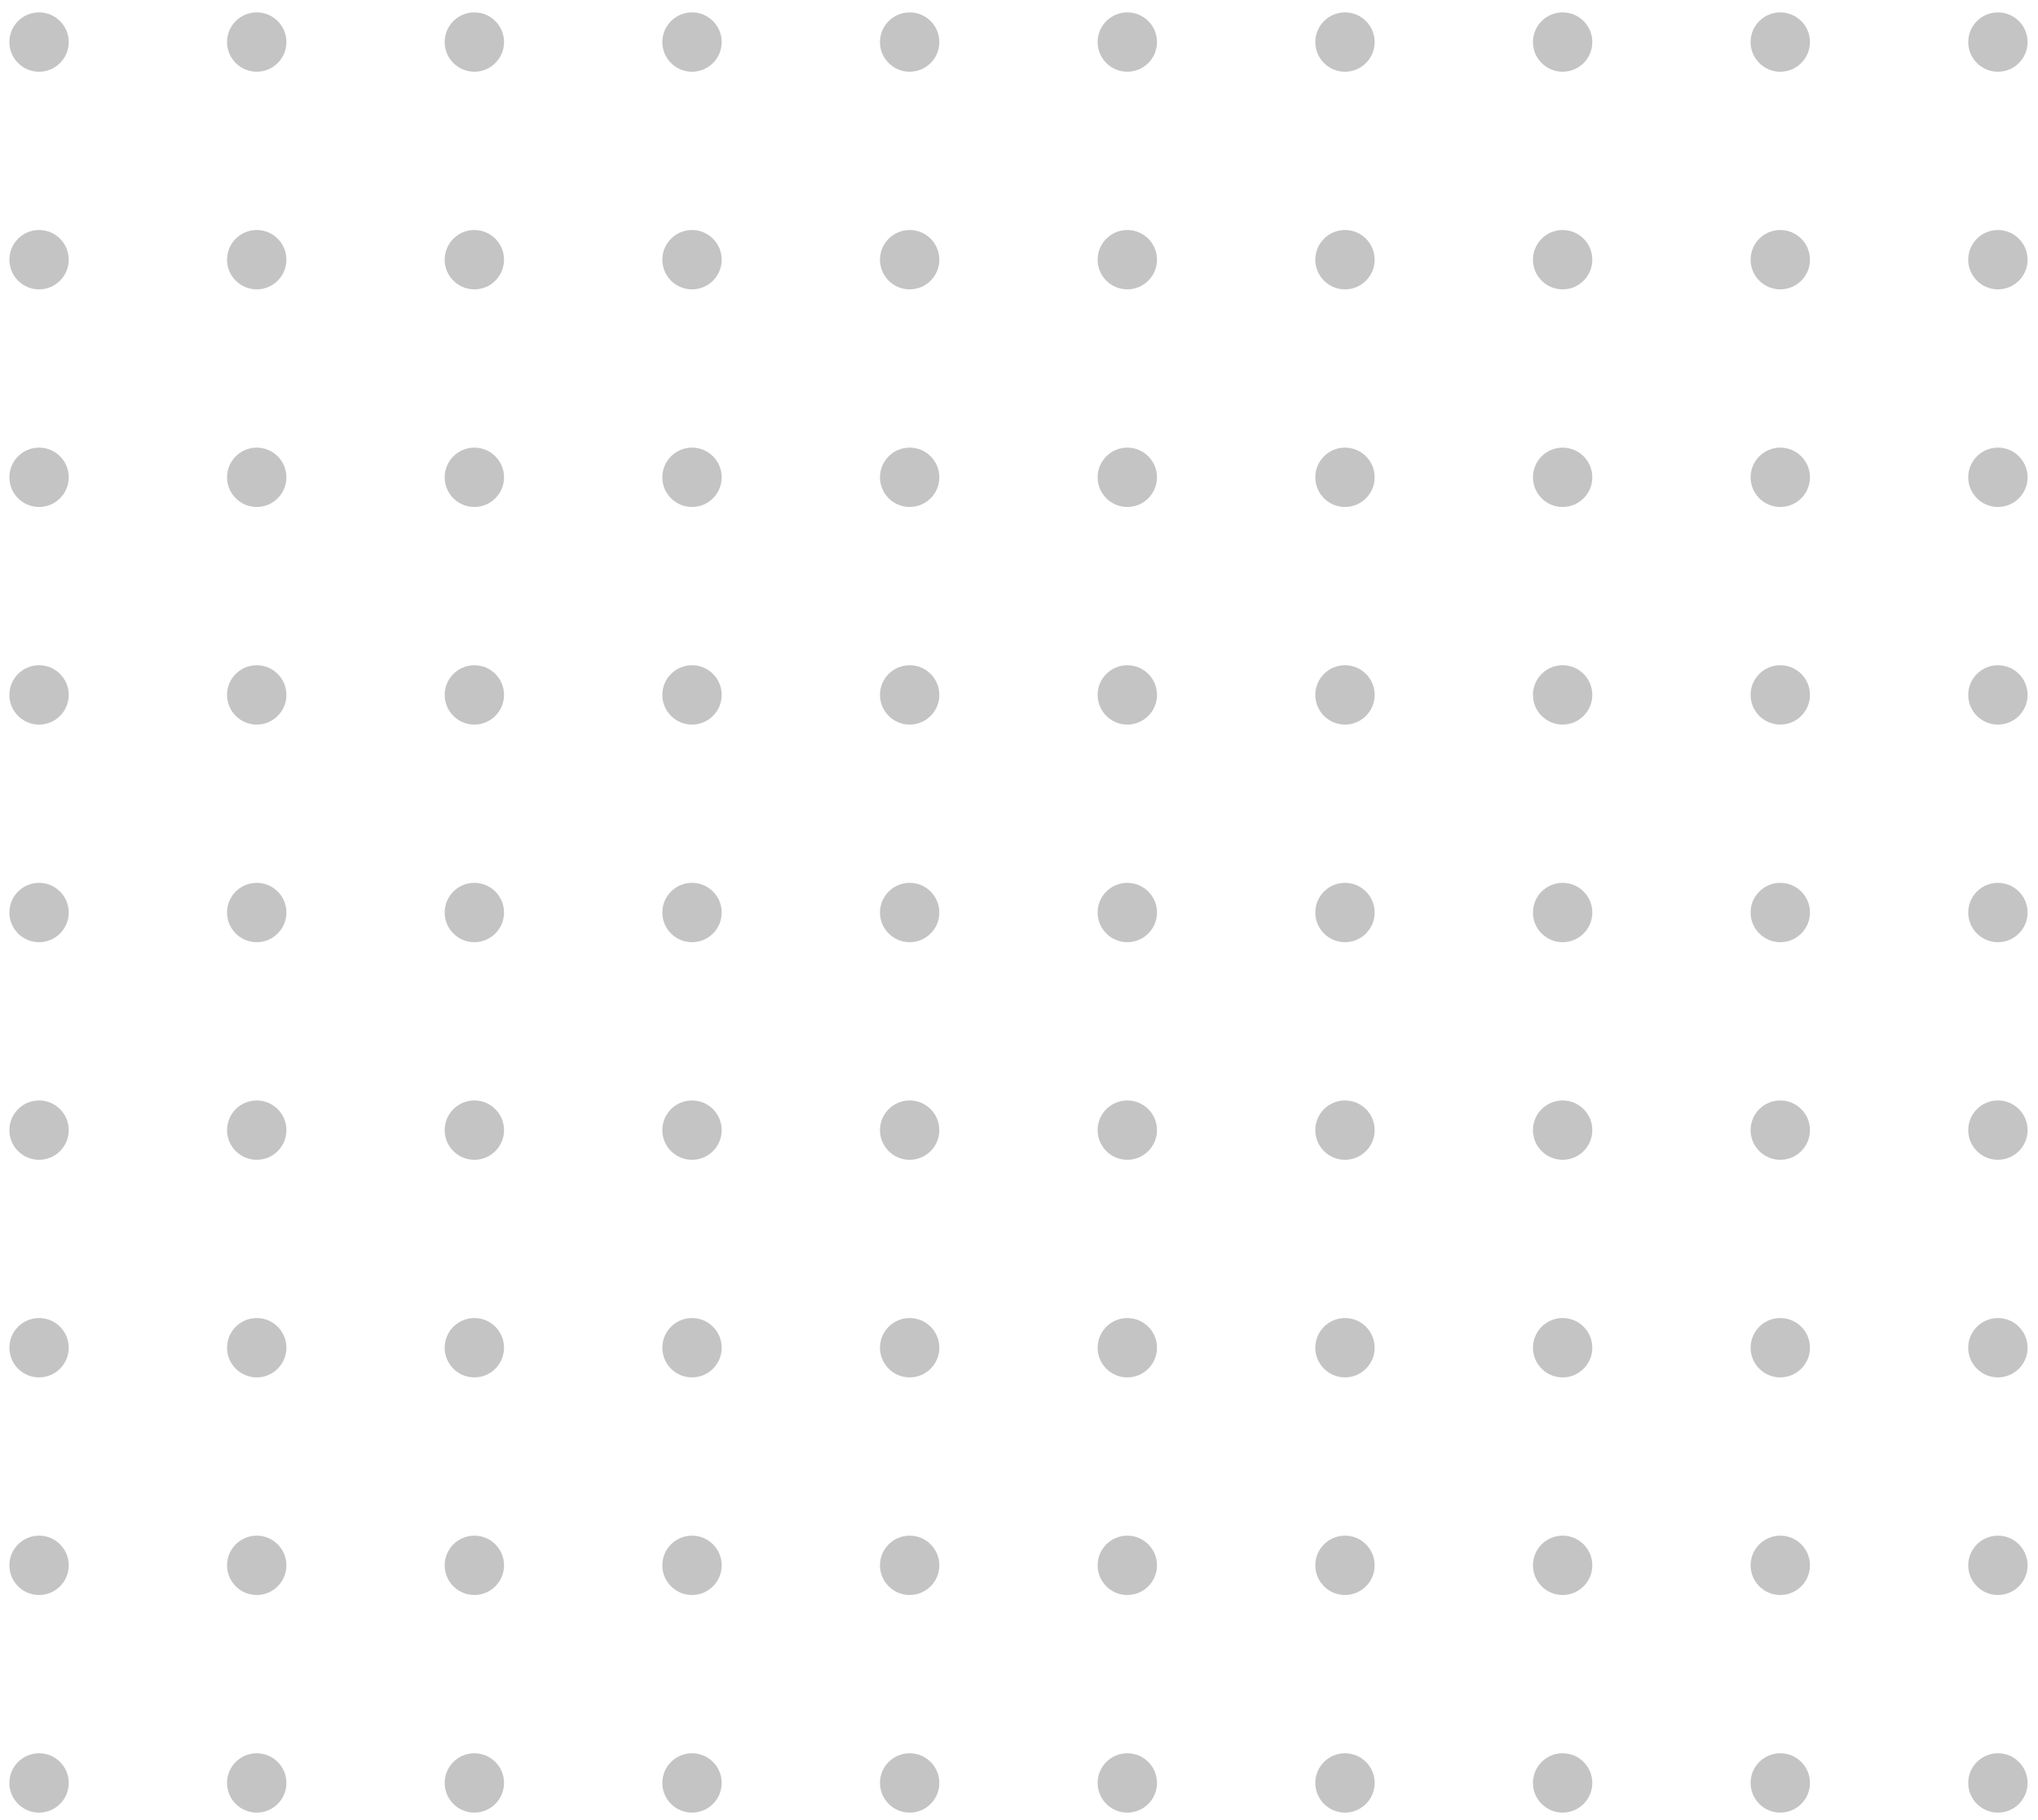 <svg width="103" height="92" viewBox="0 0 103 92" fill="none" xmlns="http://www.w3.org/2000/svg">
<circle cx="1.974" cy="2.126" r="1.5" fill="#C4C4C4"/>
<circle cx="1.974" cy="13.127" r="1.5" fill="#C4C4C4"/>
<circle cx="1.974" cy="24.127" r="1.5" fill="#C4C4C4"/>
<circle cx="1.974" cy="35.127" r="1.5" fill="#C4C4C4"/>
<circle cx="1.974" cy="46.127" r="1.5" fill="#C4C4C4"/>
<circle cx="1.974" cy="57.127" r="1.5" fill="#C4C4C4"/>
<circle cx="1.974" cy="68.126" r="1.5" fill="#C4C4C4"/>
<circle cx="1.974" cy="79.126" r="1.5" fill="#C4C4C4"/>
<circle cx="1.974" cy="90.126" r="1.5" fill="#C4C4C4"/>
<circle cx="34.974" cy="2.126" r="1.5" fill="#C4C4C4"/>
<circle cx="34.974" cy="13.127" r="1.5" fill="#C4C4C4"/>
<circle cx="34.974" cy="24.127" r="1.5" fill="#C4C4C4"/>
<circle cx="34.974" cy="35.127" r="1.5" fill="#C4C4C4"/>
<circle cx="34.974" cy="46.127" r="1.5" fill="#C4C4C4"/>
<circle cx="34.974" cy="57.127" r="1.5" fill="#C4C4C4"/>
<circle cx="34.974" cy="68.126" r="1.5" fill="#C4C4C4"/>
<circle cx="34.974" cy="79.126" r="1.5" fill="#C4C4C4"/>
<circle cx="34.974" cy="90.126" r="1.5" fill="#C4C4C4"/>
<circle cx="45.974" cy="2.126" r="1.5" fill="#C4C4C4"/>
<circle cx="45.974" cy="13.127" r="1.5" fill="#C4C4C4"/>
<circle cx="45.974" cy="24.127" r="1.5" fill="#C4C4C4"/>
<circle cx="45.974" cy="35.127" r="1.5" fill="#C4C4C4"/>
<circle cx="45.974" cy="46.127" r="1.5" fill="#C4C4C4"/>
<circle cx="45.974" cy="57.127" r="1.5" fill="#C4C4C4"/>
<circle cx="45.974" cy="68.126" r="1.5" fill="#C4C4C4"/>
<circle cx="45.974" cy="79.126" r="1.5" fill="#C4C4C4"/>
<circle cx="45.974" cy="90.126" r="1.5" fill="#C4C4C4"/>
<circle cx="56.974" cy="2.126" r="1.5" fill="#C4C4C4"/>
<circle cx="56.974" cy="13.127" r="1.5" fill="#C4C4C4"/>
<circle cx="56.974" cy="24.127" r="1.5" fill="#C4C4C4"/>
<circle cx="56.974" cy="35.127" r="1.5" fill="#C4C4C4"/>
<circle cx="56.974" cy="46.127" r="1.5" fill="#C4C4C4"/>
<circle cx="56.974" cy="57.127" r="1.5" fill="#C4C4C4"/>
<circle cx="56.974" cy="68.126" r="1.5" fill="#C4C4C4"/>
<circle cx="56.974" cy="79.126" r="1.5" fill="#C4C4C4"/>
<circle cx="56.974" cy="90.126" r="1.5" fill="#C4C4C4"/>
<circle cx="67.975" cy="2.126" r="1.5" fill="#C4C4C4"/>
<circle cx="67.975" cy="13.127" r="1.5" fill="#C4C4C4"/>
<circle cx="67.975" cy="24.127" r="1.5" fill="#C4C4C4"/>
<circle cx="67.975" cy="35.127" r="1.5" fill="#C4C4C4"/>
<circle cx="67.975" cy="46.127" r="1.5" fill="#C4C4C4"/>
<circle cx="67.975" cy="57.127" r="1.5" fill="#C4C4C4"/>
<circle cx="67.975" cy="68.126" r="1.5" fill="#C4C4C4"/>
<circle cx="67.975" cy="79.126" r="1.5" fill="#C4C4C4"/>
<circle cx="67.975" cy="90.126" r="1.5" fill="#C4C4C4"/>
<circle cx="78.975" cy="2.126" r="1.5" fill="#C4C4C4"/>
<circle cx="78.975" cy="13.127" r="1.5" fill="#C4C4C4"/>
<circle cx="78.975" cy="24.127" r="1.5" fill="#C4C4C4"/>
<circle cx="78.975" cy="35.127" r="1.5" fill="#C4C4C4"/>
<circle cx="78.975" cy="46.127" r="1.5" fill="#C4C4C4"/>
<circle cx="78.975" cy="57.127" r="1.5" fill="#C4C4C4"/>
<circle cx="78.975" cy="68.126" r="1.5" fill="#C4C4C4"/>
<circle cx="78.975" cy="79.126" r="1.5" fill="#C4C4C4"/>
<circle cx="78.975" cy="90.126" r="1.5" fill="#C4C4C4"/>
<circle cx="89.975" cy="2.126" r="1.5" fill="#C4C4C4"/>
<circle cx="89.975" cy="13.127" r="1.5" fill="#C4C4C4"/>
<circle cx="89.975" cy="24.127" r="1.5" fill="#C4C4C4"/>
<circle cx="89.975" cy="35.127" r="1.5" fill="#C4C4C4"/>
<circle cx="89.975" cy="46.127" r="1.5" fill="#C4C4C4"/>
<circle cx="89.975" cy="57.127" r="1.5" fill="#C4C4C4"/>
<circle cx="89.975" cy="68.126" r="1.5" fill="#C4C4C4"/>
<circle cx="89.975" cy="79.126" r="1.5" fill="#C4C4C4"/>
<circle cx="89.975" cy="90.126" r="1.5" fill="#C4C4C4"/>
<circle cx="100.974" cy="2.126" r="1.5" fill="#C4C4C4"/>
<circle cx="100.974" cy="13.127" r="1.5" fill="#C4C4C4"/>
<circle cx="100.974" cy="24.127" r="1.5" fill="#C4C4C4"/>
<circle cx="100.974" cy="35.127" r="1.5" fill="#C4C4C4"/>
<circle cx="100.974" cy="46.127" r="1.5" fill="#C4C4C4"/>
<circle cx="100.974" cy="57.127" r="1.5" fill="#C4C4C4"/>
<circle cx="100.974" cy="68.126" r="1.5" fill="#C4C4C4"/>
<circle cx="100.974" cy="79.126" r="1.5" fill="#C4C4C4"/>
<circle cx="100.974" cy="90.126" r="1.5" fill="#C4C4C4"/>
<circle cx="23.974" cy="2.126" r="1.5" fill="#C4C4C4"/>
<circle cx="23.974" cy="13.127" r="1.5" fill="#C4C4C4"/>
<circle cx="23.974" cy="24.127" r="1.5" fill="#C4C4C4"/>
<circle cx="23.974" cy="35.127" r="1.5" fill="#C4C4C4"/>
<circle cx="23.974" cy="46.127" r="1.5" fill="#C4C4C4"/>
<circle cx="23.974" cy="57.127" r="1.5" fill="#C4C4C4"/>
<circle cx="23.974" cy="68.126" r="1.5" fill="#C4C4C4"/>
<circle cx="23.974" cy="79.126" r="1.5" fill="#C4C4C4"/>
<circle cx="23.974" cy="90.126" r="1.5" fill="#C4C4C4"/>
<circle cx="12.975" cy="2.126" r="1.5" fill="#C4C4C4"/>
<circle cx="12.975" cy="13.127" r="1.5" fill="#C4C4C4"/>
<circle cx="12.975" cy="24.127" r="1.5" fill="#C4C4C4"/>
<circle cx="12.975" cy="35.127" r="1.5" fill="#C4C4C4"/>
<circle cx="12.975" cy="46.127" r="1.5" fill="#C4C4C4"/>
<circle cx="12.975" cy="57.127" r="1.5" fill="#C4C4C4"/>
<circle cx="12.975" cy="68.126" r="1.5" fill="#C4C4C4"/>
<circle cx="12.975" cy="79.126" r="1.5" fill="#C4C4C4"/>
<circle cx="12.975" cy="90.126" r="1.5" fill="#C4C4C4"/>
</svg>
